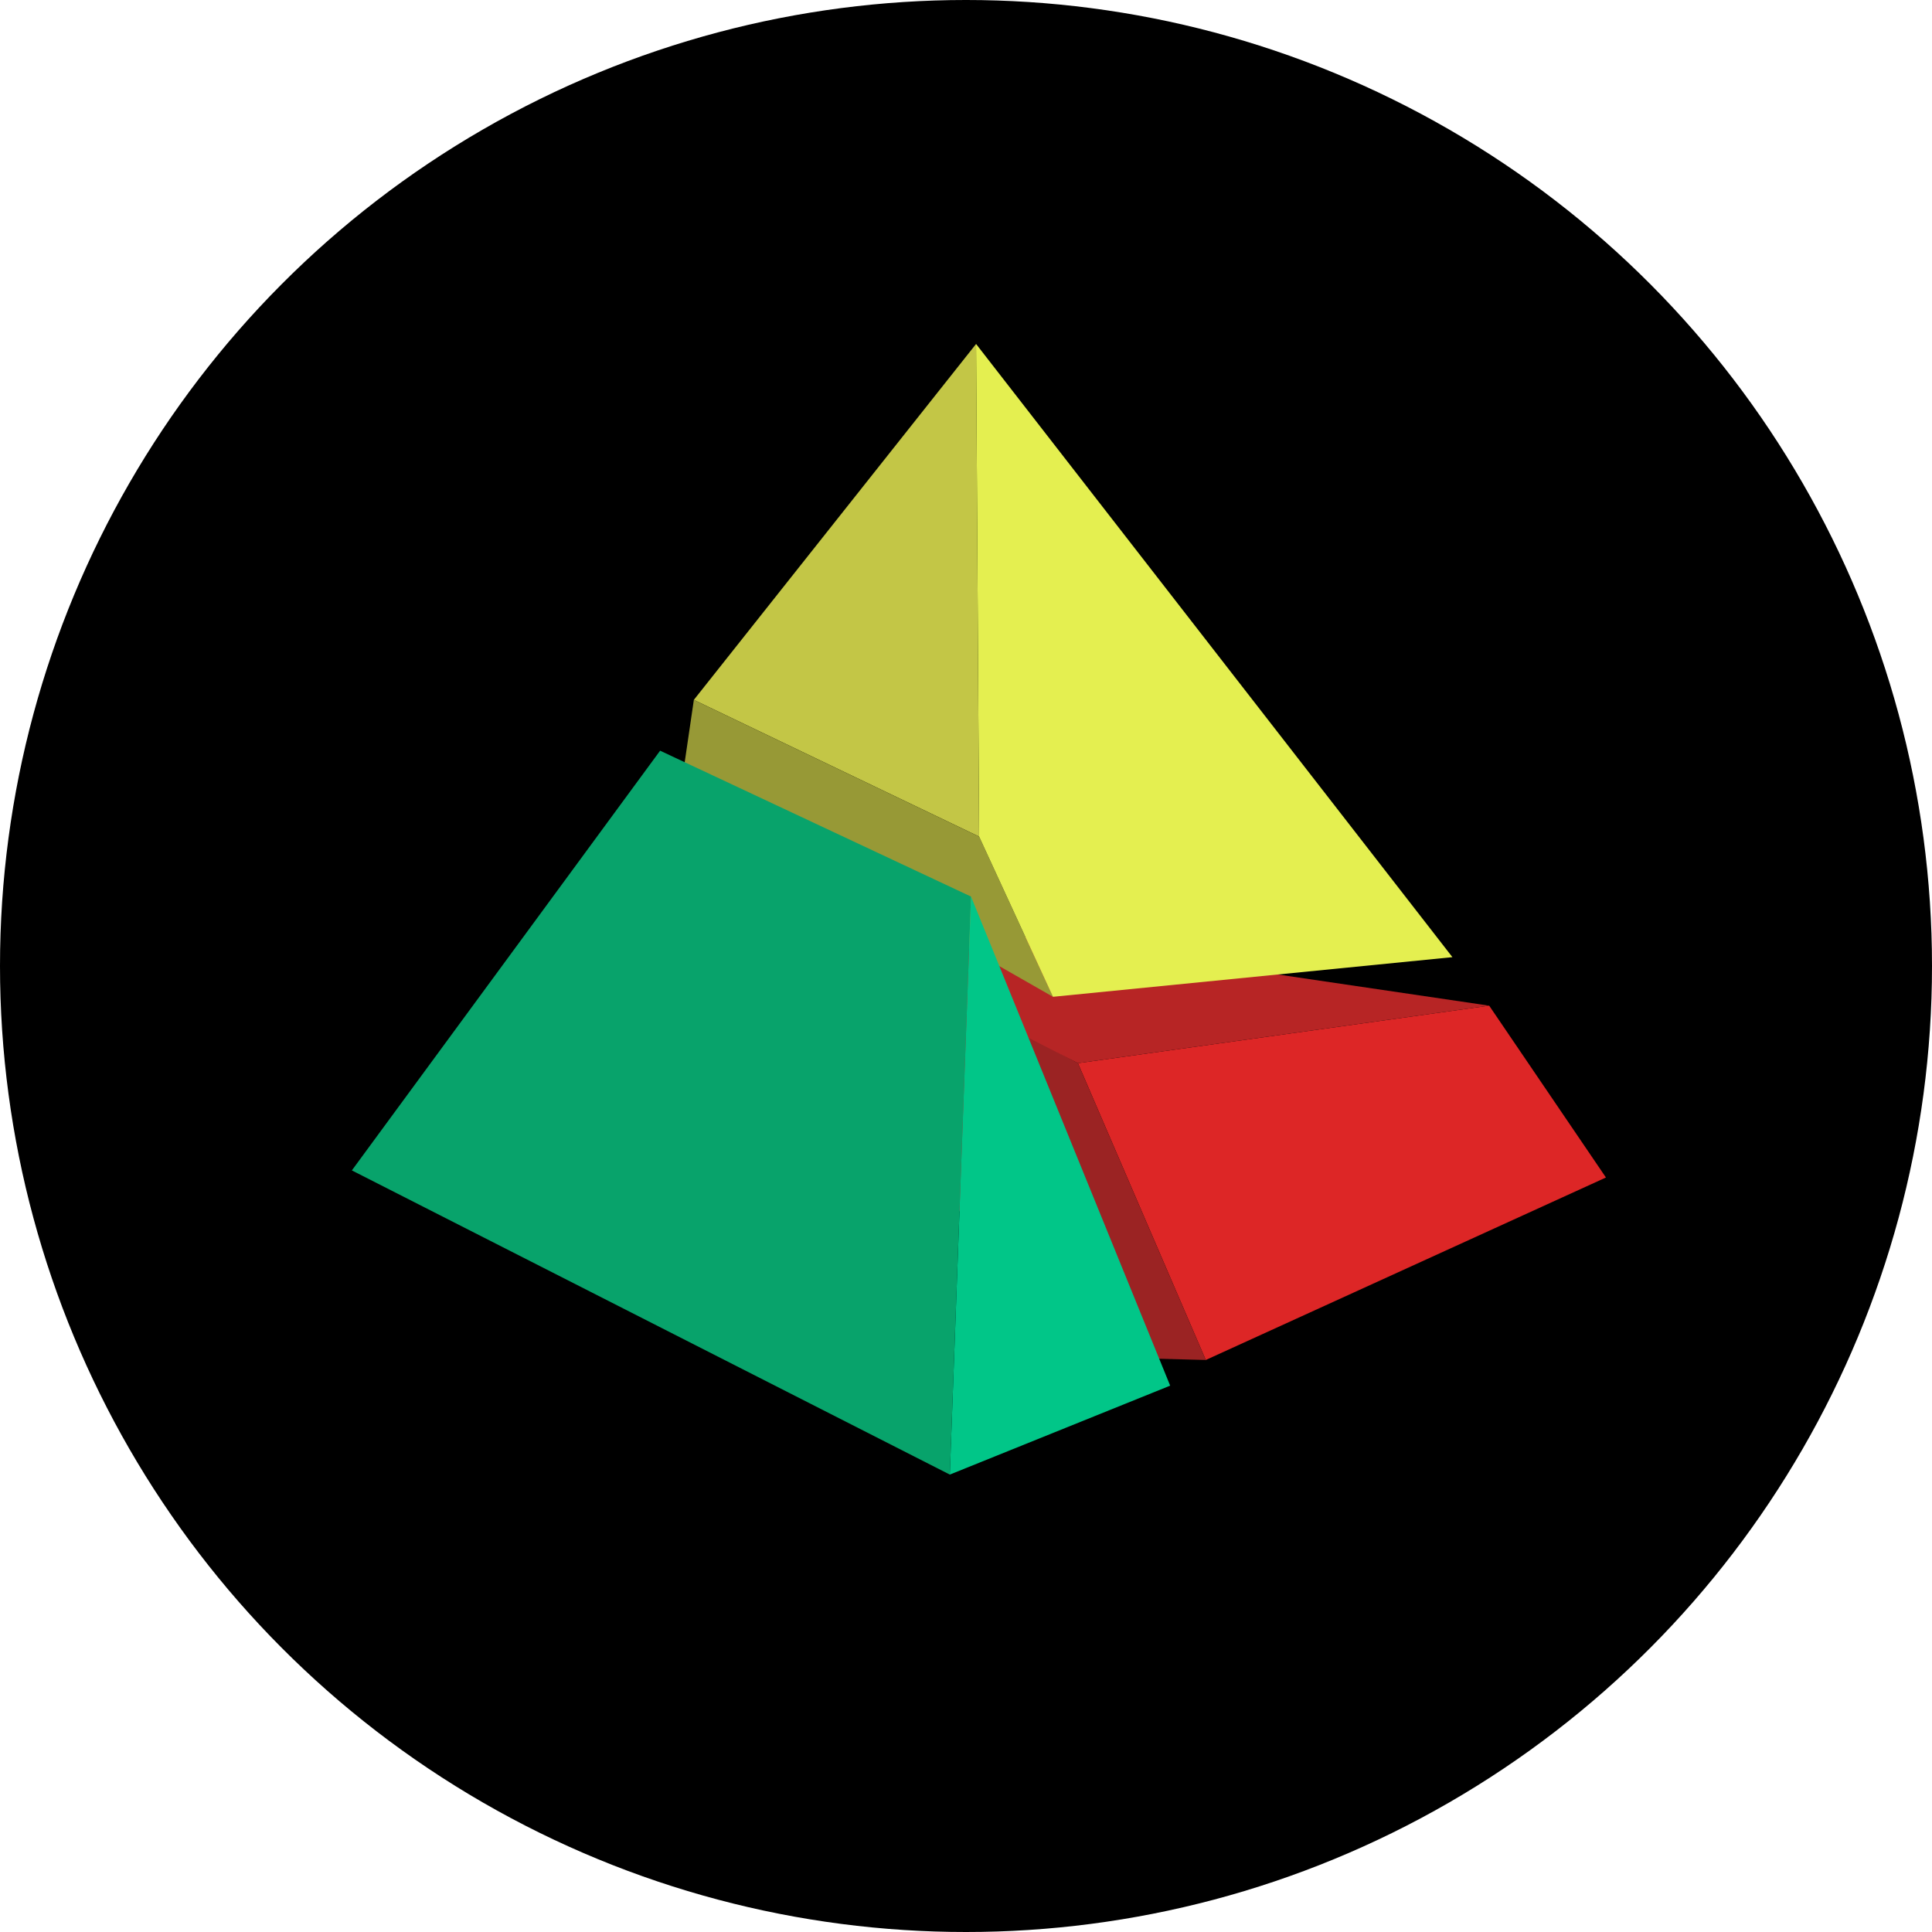 <?xml version="1.0" encoding="utf-8"?>
<!-- Generator: Adobe Illustrator 17.0.2, SVG Export Plug-In . SVG Version: 6.00 Build 0)  -->
<!DOCTYPE svg PUBLIC "-//W3C//DTD SVG 1.1//EN" "http://www.w3.org/Graphics/SVG/1.1/DTD/svg11.dtd">
<svg version="1.1" id="Layer_1" xmlns="http://www.w3.org/2000/svg" xmlns:xlink="http://www.w3.org/1999/xlink" x="0px" y="0px"
	 width="64.48px" height="64.48px" viewBox="0 0 64.48 64.48" enable-background="new 0 0 64.48 64.48" xml:space="preserve">
<circle cx="32.24" cy="32.24" r="32.24"/>
<g>
	<g>
		<polygon fill="#DD2626" points="35.975,35.483 49.701,33.564 53.598,39.299 40.243,45.389 		"/>
		<polygon fill="#9B2323" points="40.243,45.389 35.975,35.483 23.157,28.597 35.657,45.27 		"/>
		<polygon fill="#B72525" points="49.701,33.564 32.678,31.053 24.03,29.347 35.975,35.483 		"/>
	</g>
	<g>
		<polygon fill="#C3C646" points="23.157,23.358 32.678,27.921 32.576,11.48 		"/>
		<polygon fill="#979936" points="23.157,23.358 22.743,26.18 35.143,33.268 32.678,27.921 		"/>
		<polygon fill="#E4EF50" points="32.678,27.921 32.576,11.48 48.474,31.945 35.143,33.268 		"/>
	</g>
	<g>
		<g>
			<g>
				<g>
					<polyline fill="#08A36B" points="32.408,29.923 22.031,25.054 11.743,39.062 31.7,49.214 					"/>
				</g>
			</g>
			<line fill="#211A05" x1="32.678" y1="30.706" x2="32.408" y2="48.872"/>
		</g>
		<polygon fill="#01C688" points="32.408,29.923 31.7,49.214 39.054,46.246 		"/>
	</g>
</g>
</svg>
